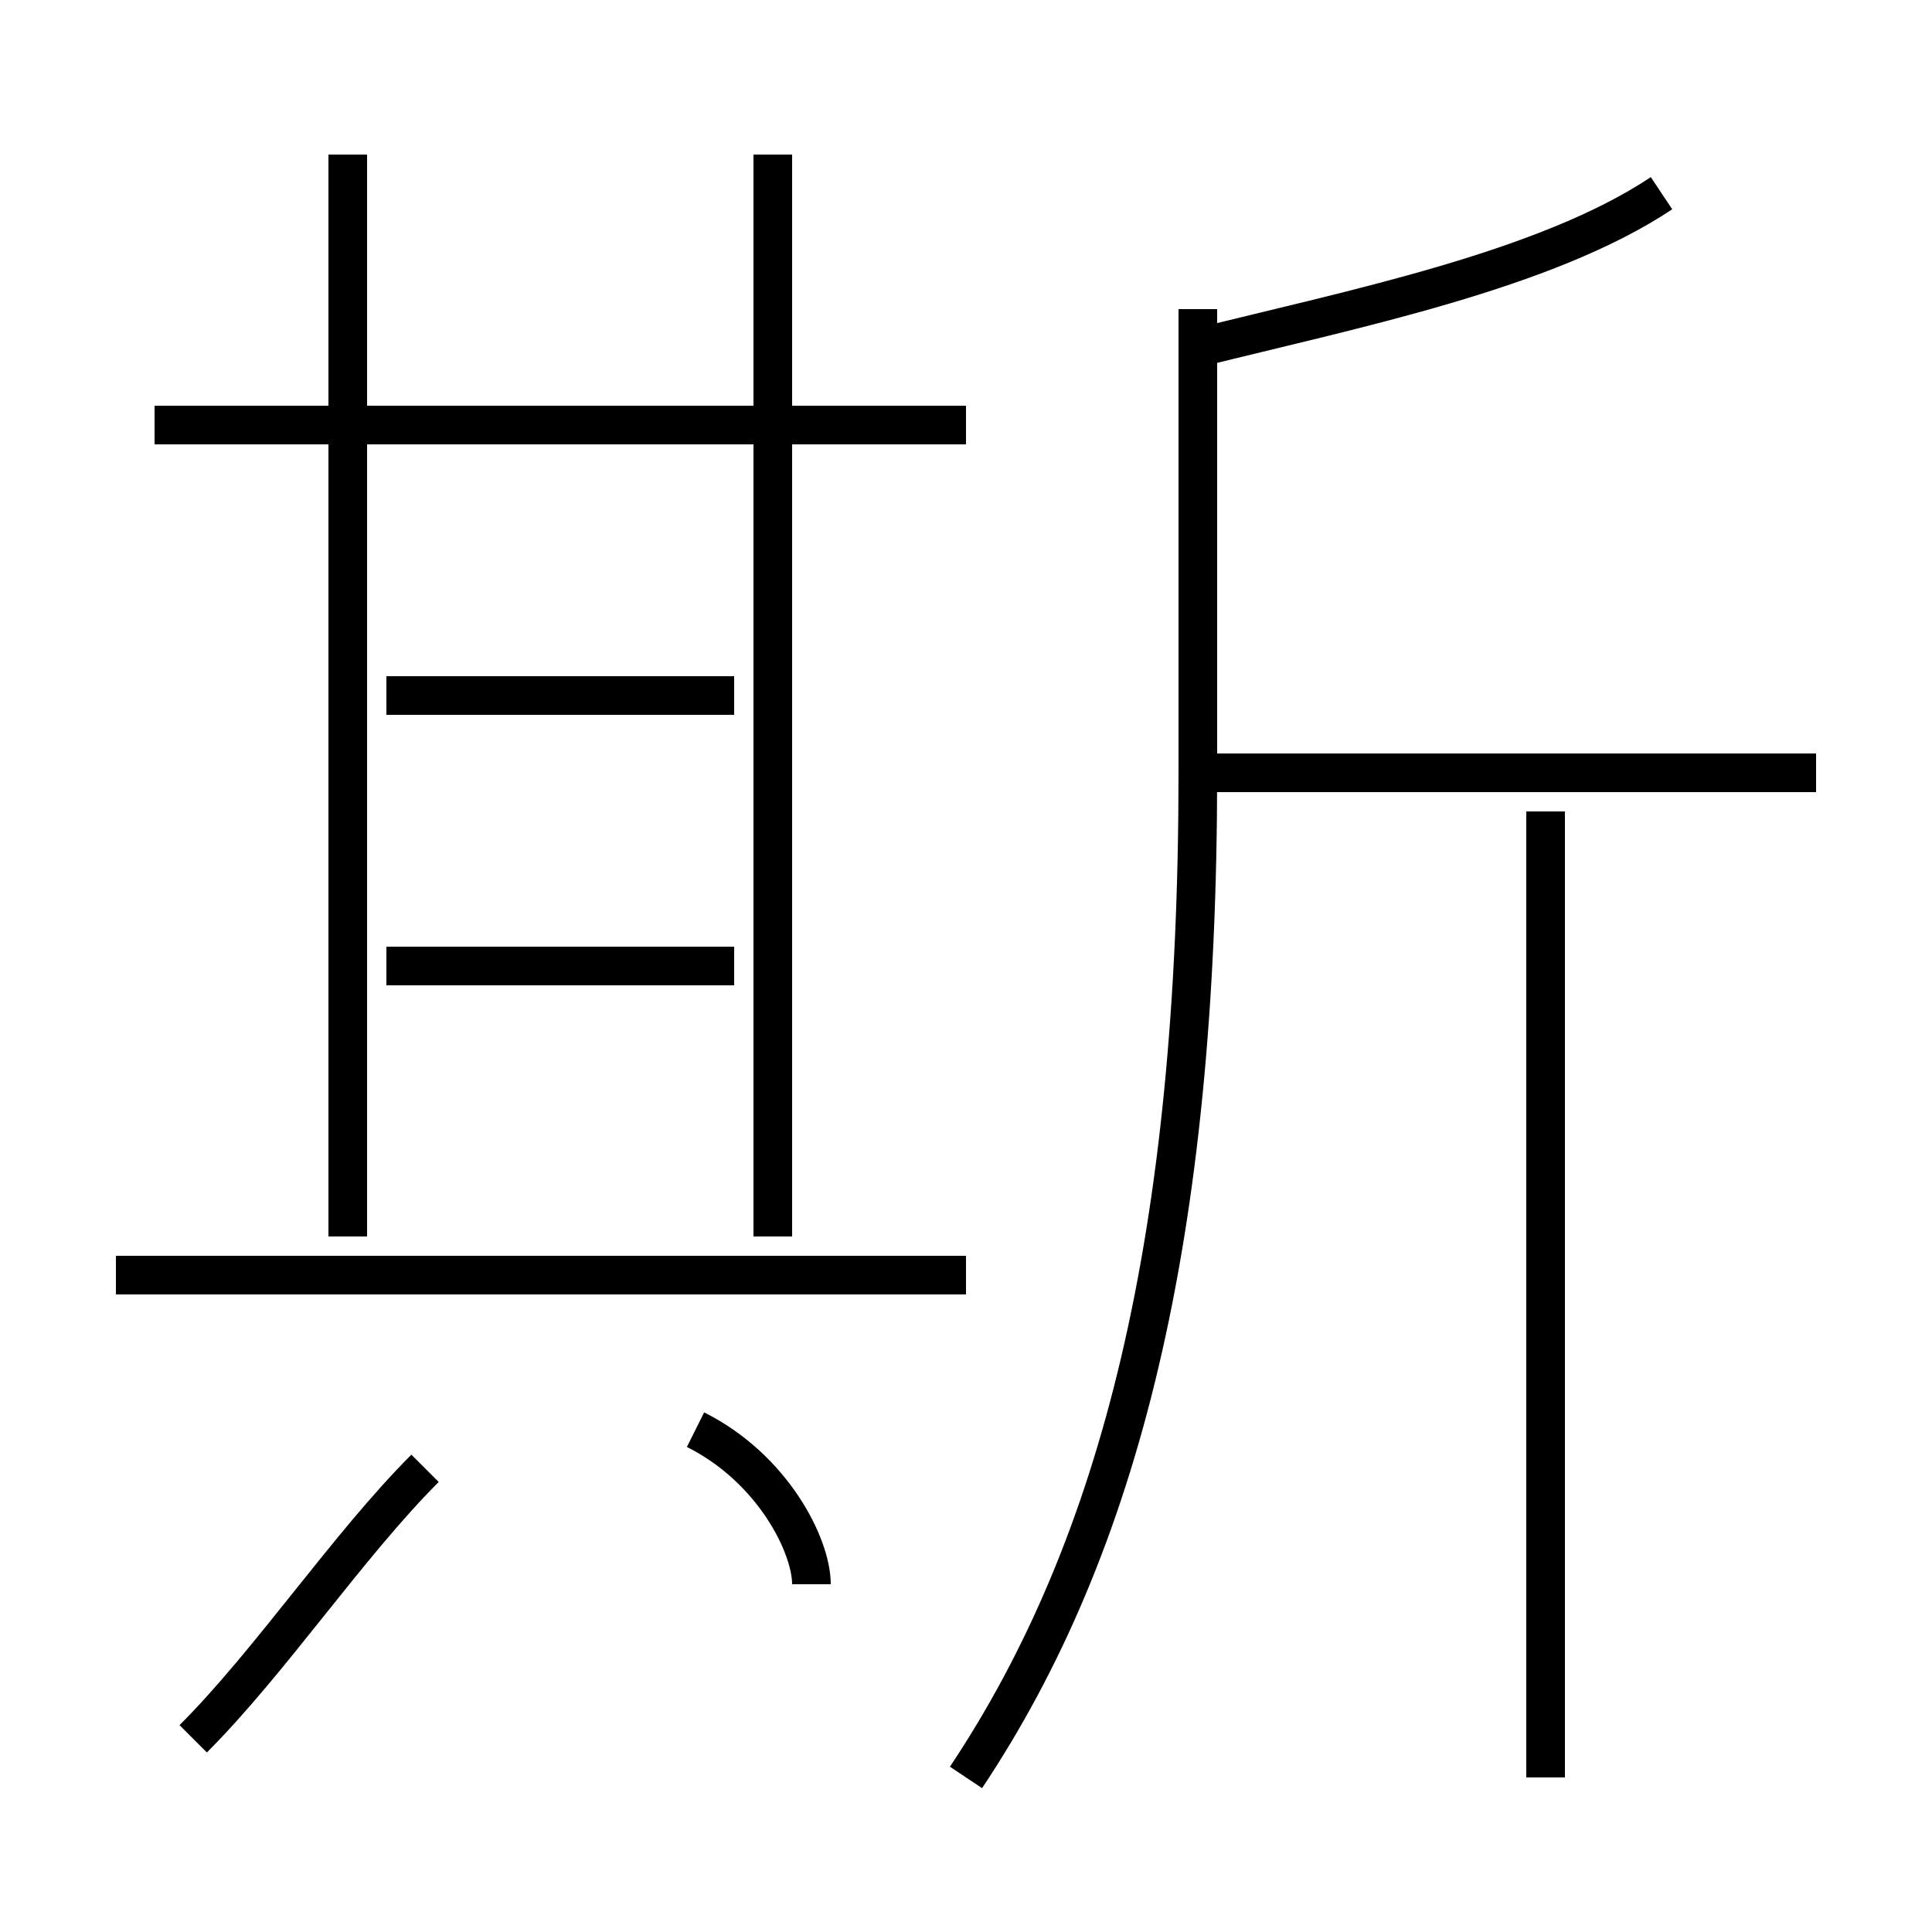 <?xml version='1.0' encoding='utf8'?>
<svg viewBox="0.0 -6.0 50.0 50.0" version="1.1" xmlns="http://www.w3.org/2000/svg">
<rect x="0.0" y="-6.0" width="50.0" height="50.0" fill="#808080" stroke="none"/>
<rect x="-1000" y="-1000" width="2000" height="2000" stroke="white" fill="white"/>
<g style="fill:white;stroke:#000000;  stroke-width:1">
<path d="M 25 2 C 29 -4 31 -12 31 -24 L 31 -36 M 5 1 C 7 -1 9 -4 11 -6 M 21 -3 C 21 -4 20 -6 18 -7 M 25 -11 L 3 -11 M 19 -19 L 10 -19 M 9 -12 L 9 -40 M 19 -26 L 10 -26 M 20 -12 L 20 -40 M 25 -33 L 4 -33 M 40 2 L 40 -23 M 47 -24 L 31 -24 M 31 -35 C 35 -36 40 -37 43 -39" transform="translate(0.0 38.0)" />
</g>
</svg>